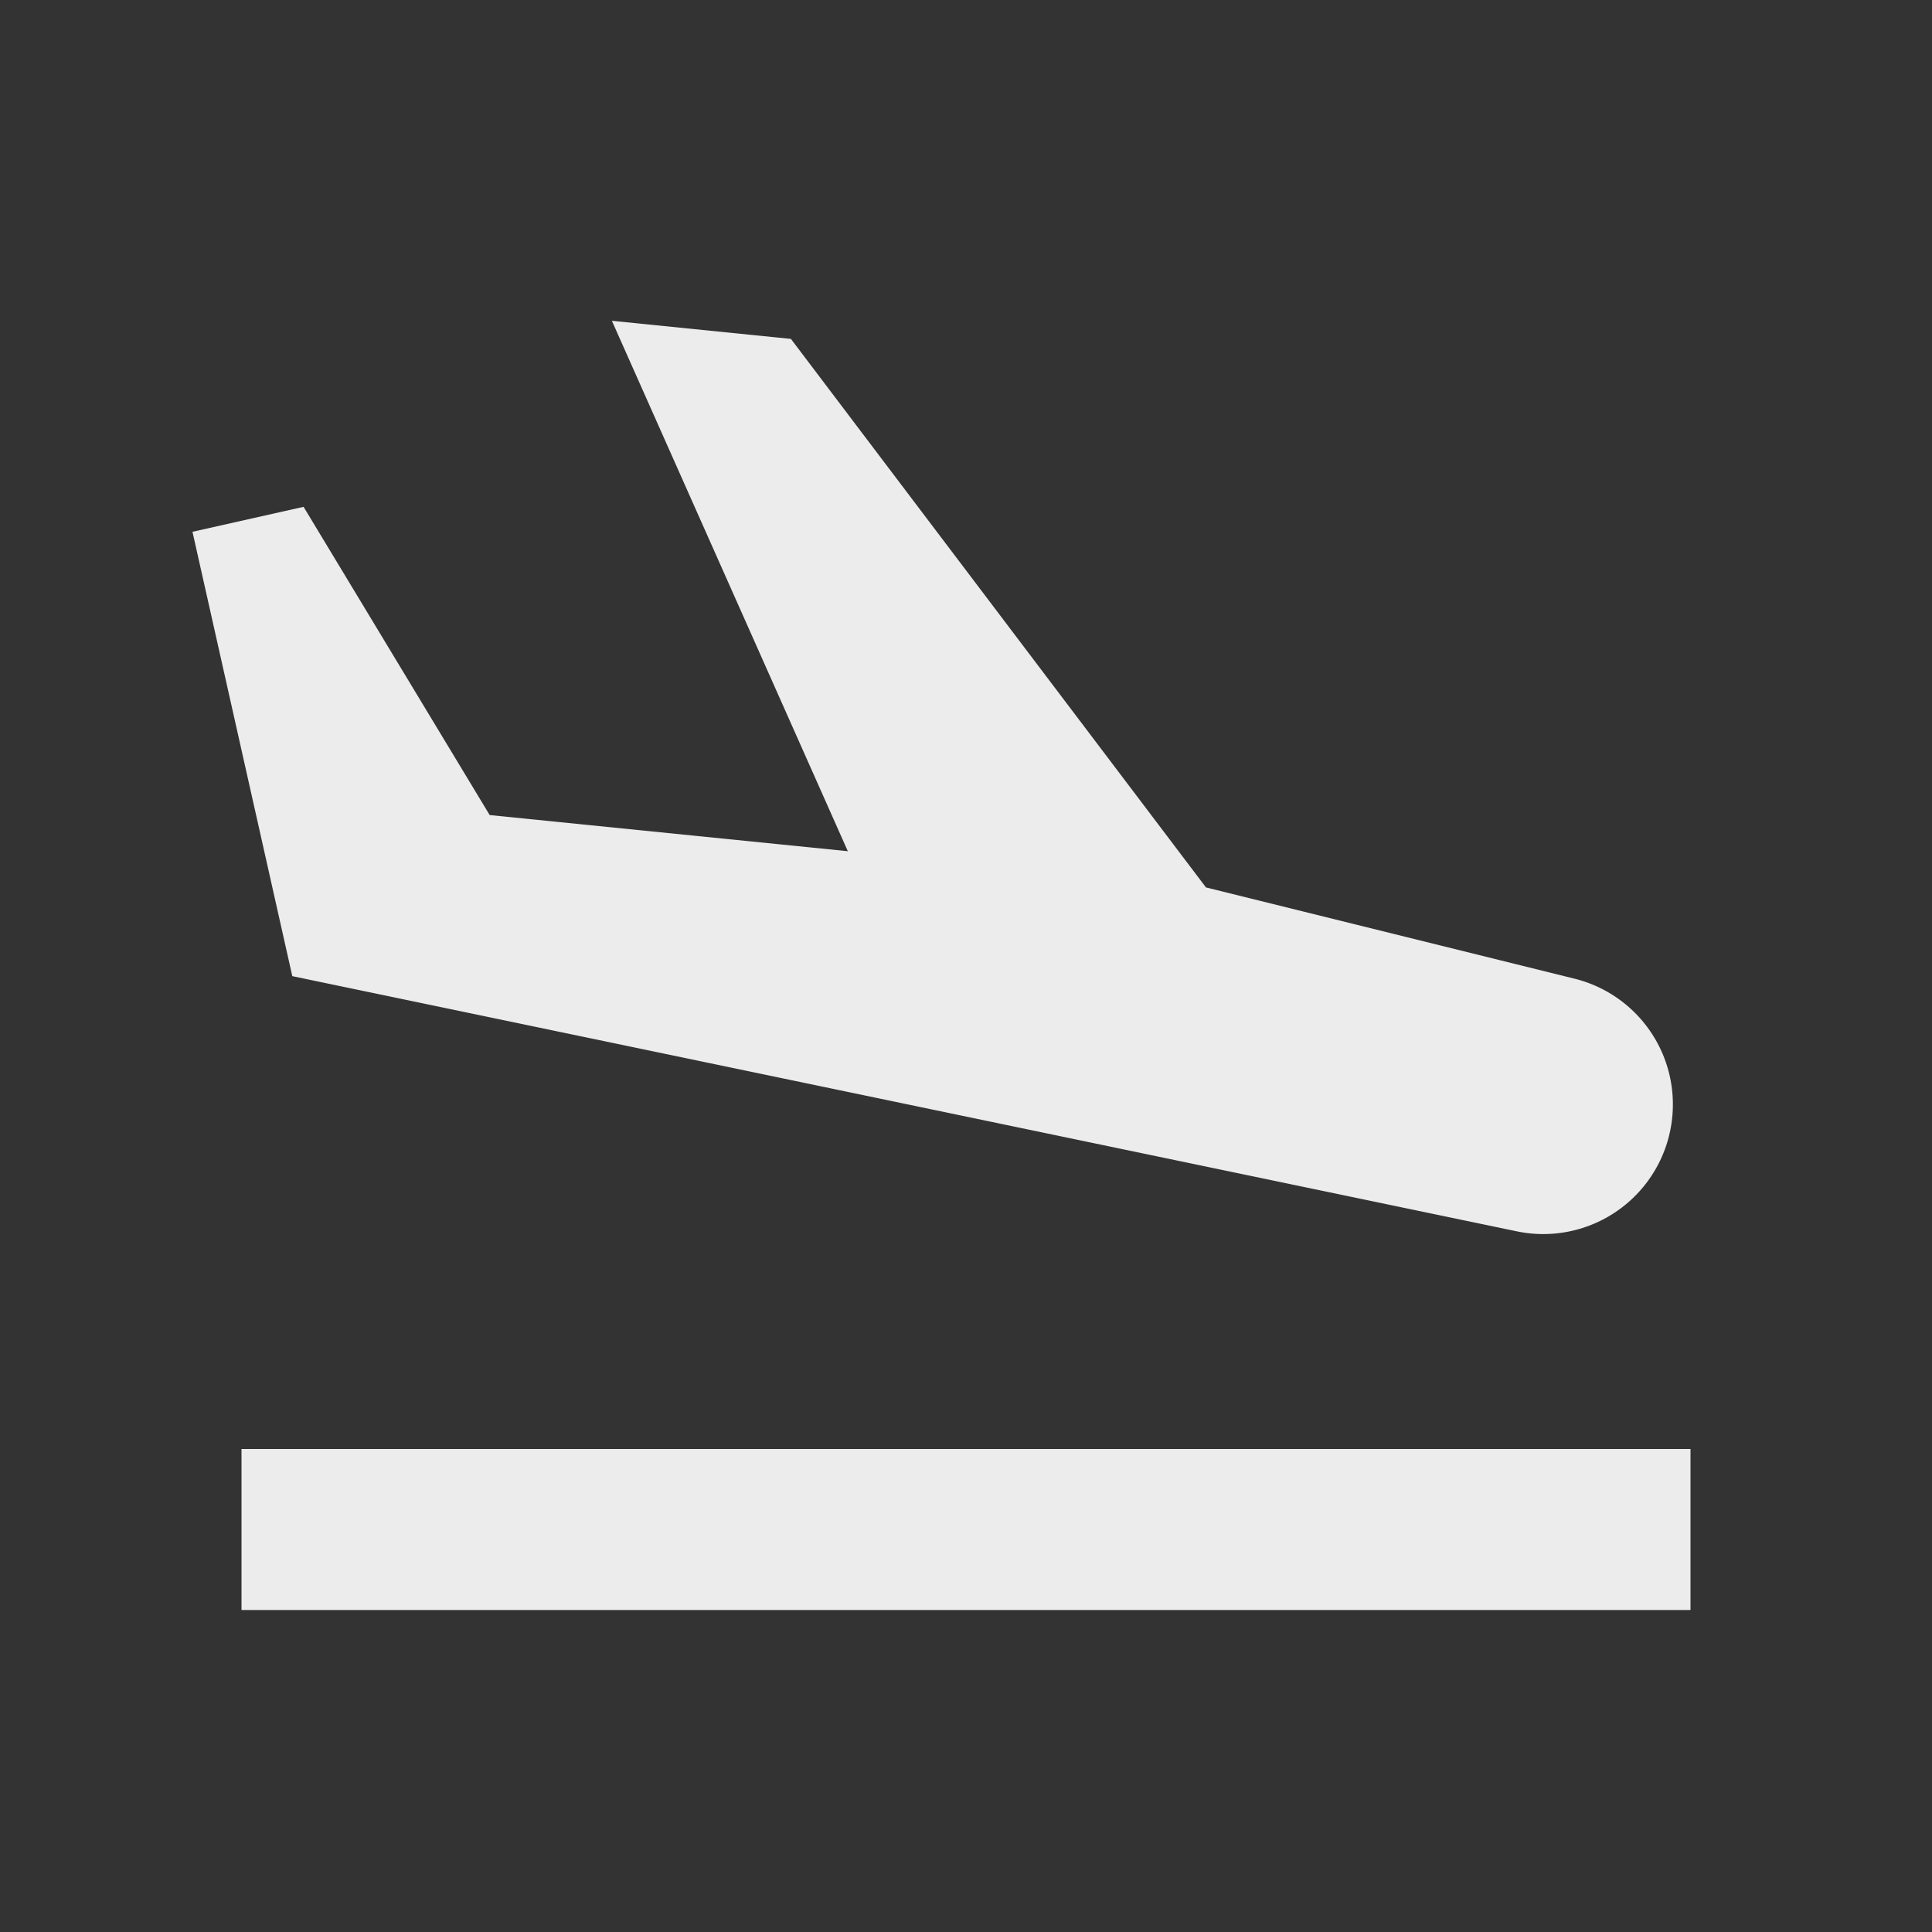 <svg xmlns='http://www.w3.org/2000/svg'  viewBox='0 0 24 24' fill='#edecec' width='192' height='192'><rect x="0" y="0" width="24" height="24" fill="#333333" stroke="none"/><path d="M18.842 15.296a1.61 1.61 0 0 0 1.892-1.189v-.001a1.609 1.609 0 0 0-1.177-1.949l-4.576-1.133L9.825 4.21l-2.224-.225 2.931 6.589-4.449-.449-2.312-3.829-1.38.31 1.24 5.52 15.211 3.17zM3 18h18v2H3z"></path></svg>